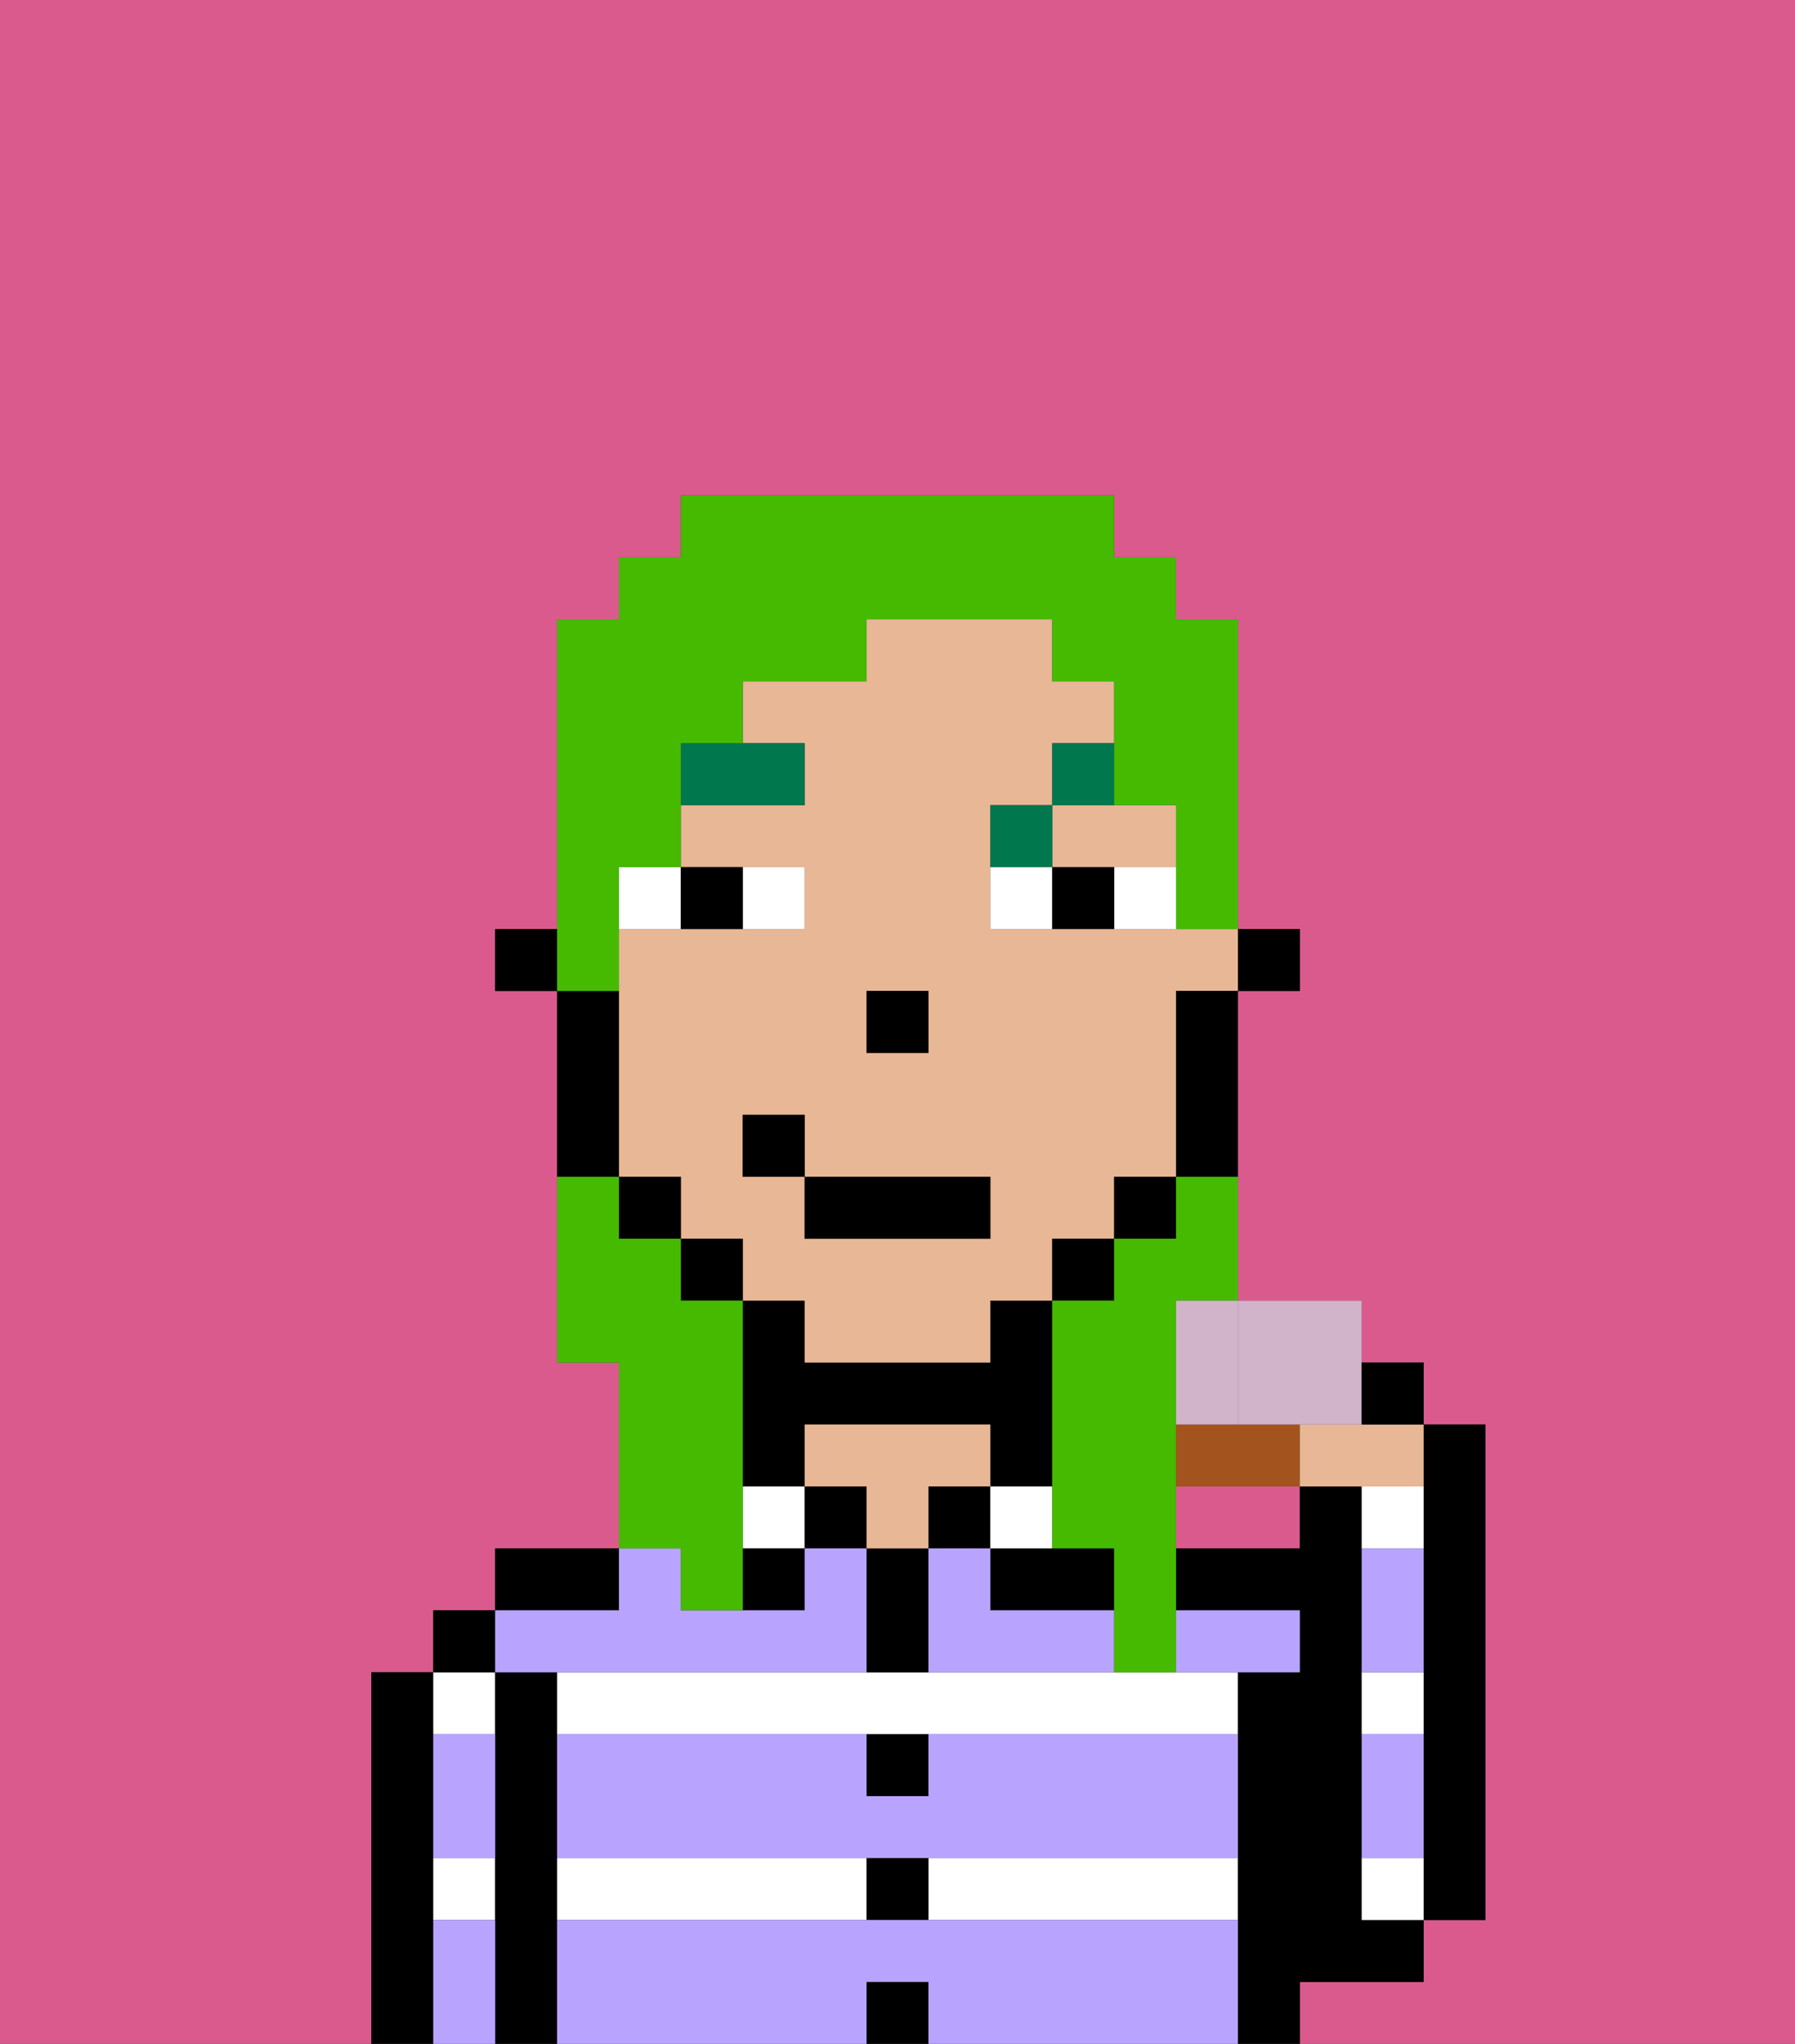 <svg xmlns="http://www.w3.org/2000/svg" viewBox="0 0 29 33"><rect x="0" y="0" width="29" height="33" fill="#333333" stroke="none"/><defs><style>polygon,rect,path{shape-rendering:crispedges;}.ab77-1{fill:#db5a8e;}.ab77-2{fill:#000000;}.ab77-3{fill:#ffffff;}.ab77-4{fill:#e8b795;}.ab77-5{fill:#b8a4ff;}.ab77-6{fill:#ffffff;}.ab77-7{fill:#00774c;}.ab77-8{fill:#45ba00;}.ab77-9{fill:#a3531d;}.ab77-10{fill:#d1b4ca;}.ab77-11{fill:#D1B4CA;}</style></defs><rect class="ab77-1" x="18" y="20" height="1"/><path class="ab77-1" d="M22,23Z"/><rect class="ab77-1" x="19" y="19" height="1"/><path class="ab77-1" d="M17,23V21h0v2Z"/><path class="ab77-1" d="M0,33H29V0H0Zm6-1V27H7V26H8V25h2V22H9V16H8V15H9V10h1V9h1V8h7V9h1v1h1v5h1v1H20v3h0v2h2v1h1v1h1v8H23v1H21v1H6Z"/><path class="ab77-1" d="M21,24H19v1h2Z"/><path class="ab77-2" d="M23,25v6h1V23H23v2Z"/><path class="ab77-2" d="M7,32V27H6v6H7Z"/><path class="ab77-3" d="M8,28V27H7v1Z"/><path class="ab77-3" d="M8,30H7v1H8Z"/><rect class="ab77-2" x="7" y="26" width="1" height="1"/><path class="ab77-2" d="M9,30V27H8v6H9V30Z"/><path class="ab77-3" d="M9,30v1h5V30Z"/><rect class="ab77-3" x="15" y="30" width="5" height="1"/><path class="ab77-3" d="M14,28h6V27H9v1Z"/><path class="ab77-2" d="M10,25H8v1h2Z"/><rect class="ab77-3" x="12" y="24" width="1" height="1"/><path class="ab77-2" d="M13,23h3v1h1v1H16v1h2V25H17V23h0V21H16v1H13V21H12v3h1Z"/><rect class="ab77-2" x="12" y="25" width="1" height="1"/><rect class="ab77-2" x="13" y="24" width="1" height="1"/><path class="ab77-2" d="M14,32v1h1V32Z"/><rect class="ab77-2" x="14" y="30" width="1" height="1"/><path class="ab77-2" d="M15,29V28H14v1Z"/><path class="ab77-2" d="M15,26V25H14v2h1Z"/><rect class="ab77-2" x="15" y="24" width="1" height="1"/><path class="ab77-4" d="M15,24h1V23H13v1h1v1h1Z"/><rect class="ab77-3" x="16" y="24" width="1" height="1"/><path class="ab77-2" d="M22,30V24H21v1H19v1h2v1H20v6h1V32h2V31H22Z"/><path class="ab77-3" d="M22,30v1h1V30Z"/><path class="ab77-3" d="M22,28h1V27H22Z"/><path class="ab77-3" d="M23,25V24H22v1Z"/><path class="ab77-5" d="M15,31H9v2h5V32h1v1h5V31Z"/><path class="ab77-5" d="M15,29H14V28H9v2H20V28H15Z"/><path class="ab77-5" d="M9,27h5V25H13v1H11V25H10v1H8v1Z"/><path class="ab77-5" d="M17,26H16V25H15v2h3V25h0v1Z"/><path class="ab77-5" d="M21,27V26H19v1h2Z"/><path class="ab77-5" d="M22,29v1h1V28H22Z"/><path class="ab77-5" d="M22,26v1h1V25H22Z"/><path class="ab77-5" d="M7,31v2H8V31Z"/><path class="ab77-5" d="M8,29V28H7v2H8Z"/><rect class="ab77-2" x="20" y="15" width="1" height="1"/><path class="ab77-4" d="M18,15H16V13h1V12h1V11H17V10H14v1H12v1h1v1H11v1h2v1H10v4h1v1h1v1h1v1h3V21h1V20h1V19h1V16h1V15H18Zm-4,1h1v1H14Zm2,4H13V19H12V18h1v1h3Z"/><path class="ab77-4" d="M17,14h2V13H17Z"/><path class="ab77-2" d="M19,17v2h1V16H19Z"/><polygon class="ab77-2" points="18 20 19 20 19 19 18 19 18 20 18 20 18 20"/><polygon class="ab77-2" points="17 21 18 21 18 20 17 20 17 21 17 21 17 21"/><rect class="ab77-2" x="11" y="20" width="1" height="1"/><rect class="ab77-2" x="10" y="19" width="1" height="1"/><path class="ab77-2" d="M10,18V16H9v3h1Z"/><rect class="ab77-2" x="8" y="15" width="1" height="1"/><rect class="ab77-2" x="14" y="16" width="1" height="1"/><path class="ab77-6" d="M13,15V14H12v1Z"/><path class="ab77-6" d="M11,14H10v1h1Z"/><path class="ab77-6" d="M18,15h1V14H18Z"/><path class="ab77-6" d="M16,14v1h1V14Z"/><path class="ab77-2" d="M12,15V14H11v1Z"/><path class="ab77-2" d="M17,14v1h1V14Z"/><path class="ab77-7" d="M13,12H11v1h2Z"/><path class="ab77-7" d="M17,13H16v1h1Z"/><path class="ab77-7" d="M17,13h1V12H17Z"/><rect class="ab77-2" x="13" y="19" width="3" height="1"/><rect class="ab77-2" x="12" y="18" width="1" height="1"/><path class="ab77-8" d="M19,19v1H18v1H17v4h1v2h1V24h0V23h0V21h1V19H19Z"/><path class="ab77-8" d="M10,15V14h1V12h1V11h2V10h3v1h1v2h1v2h1V10H19V9H18V8H11V9H10v1H9v6h1Z"/><path class="ab77-8" d="M11,26h1V21H11V20H10V19H9v3h1v3h1Z"/><path class="ab77-9" d="M21,23H19v1h2Z"/><path class="ab77-10" d="M22,23V21H20v2Z"/><path class="ab77-11" d="M19,22v1h1V21H19Z"/><path class="ab77-4" d="M21,23v1h2V23H21Z"/><path class="ab77-2" d="M22,23h1V22H22v1Z"/></svg>